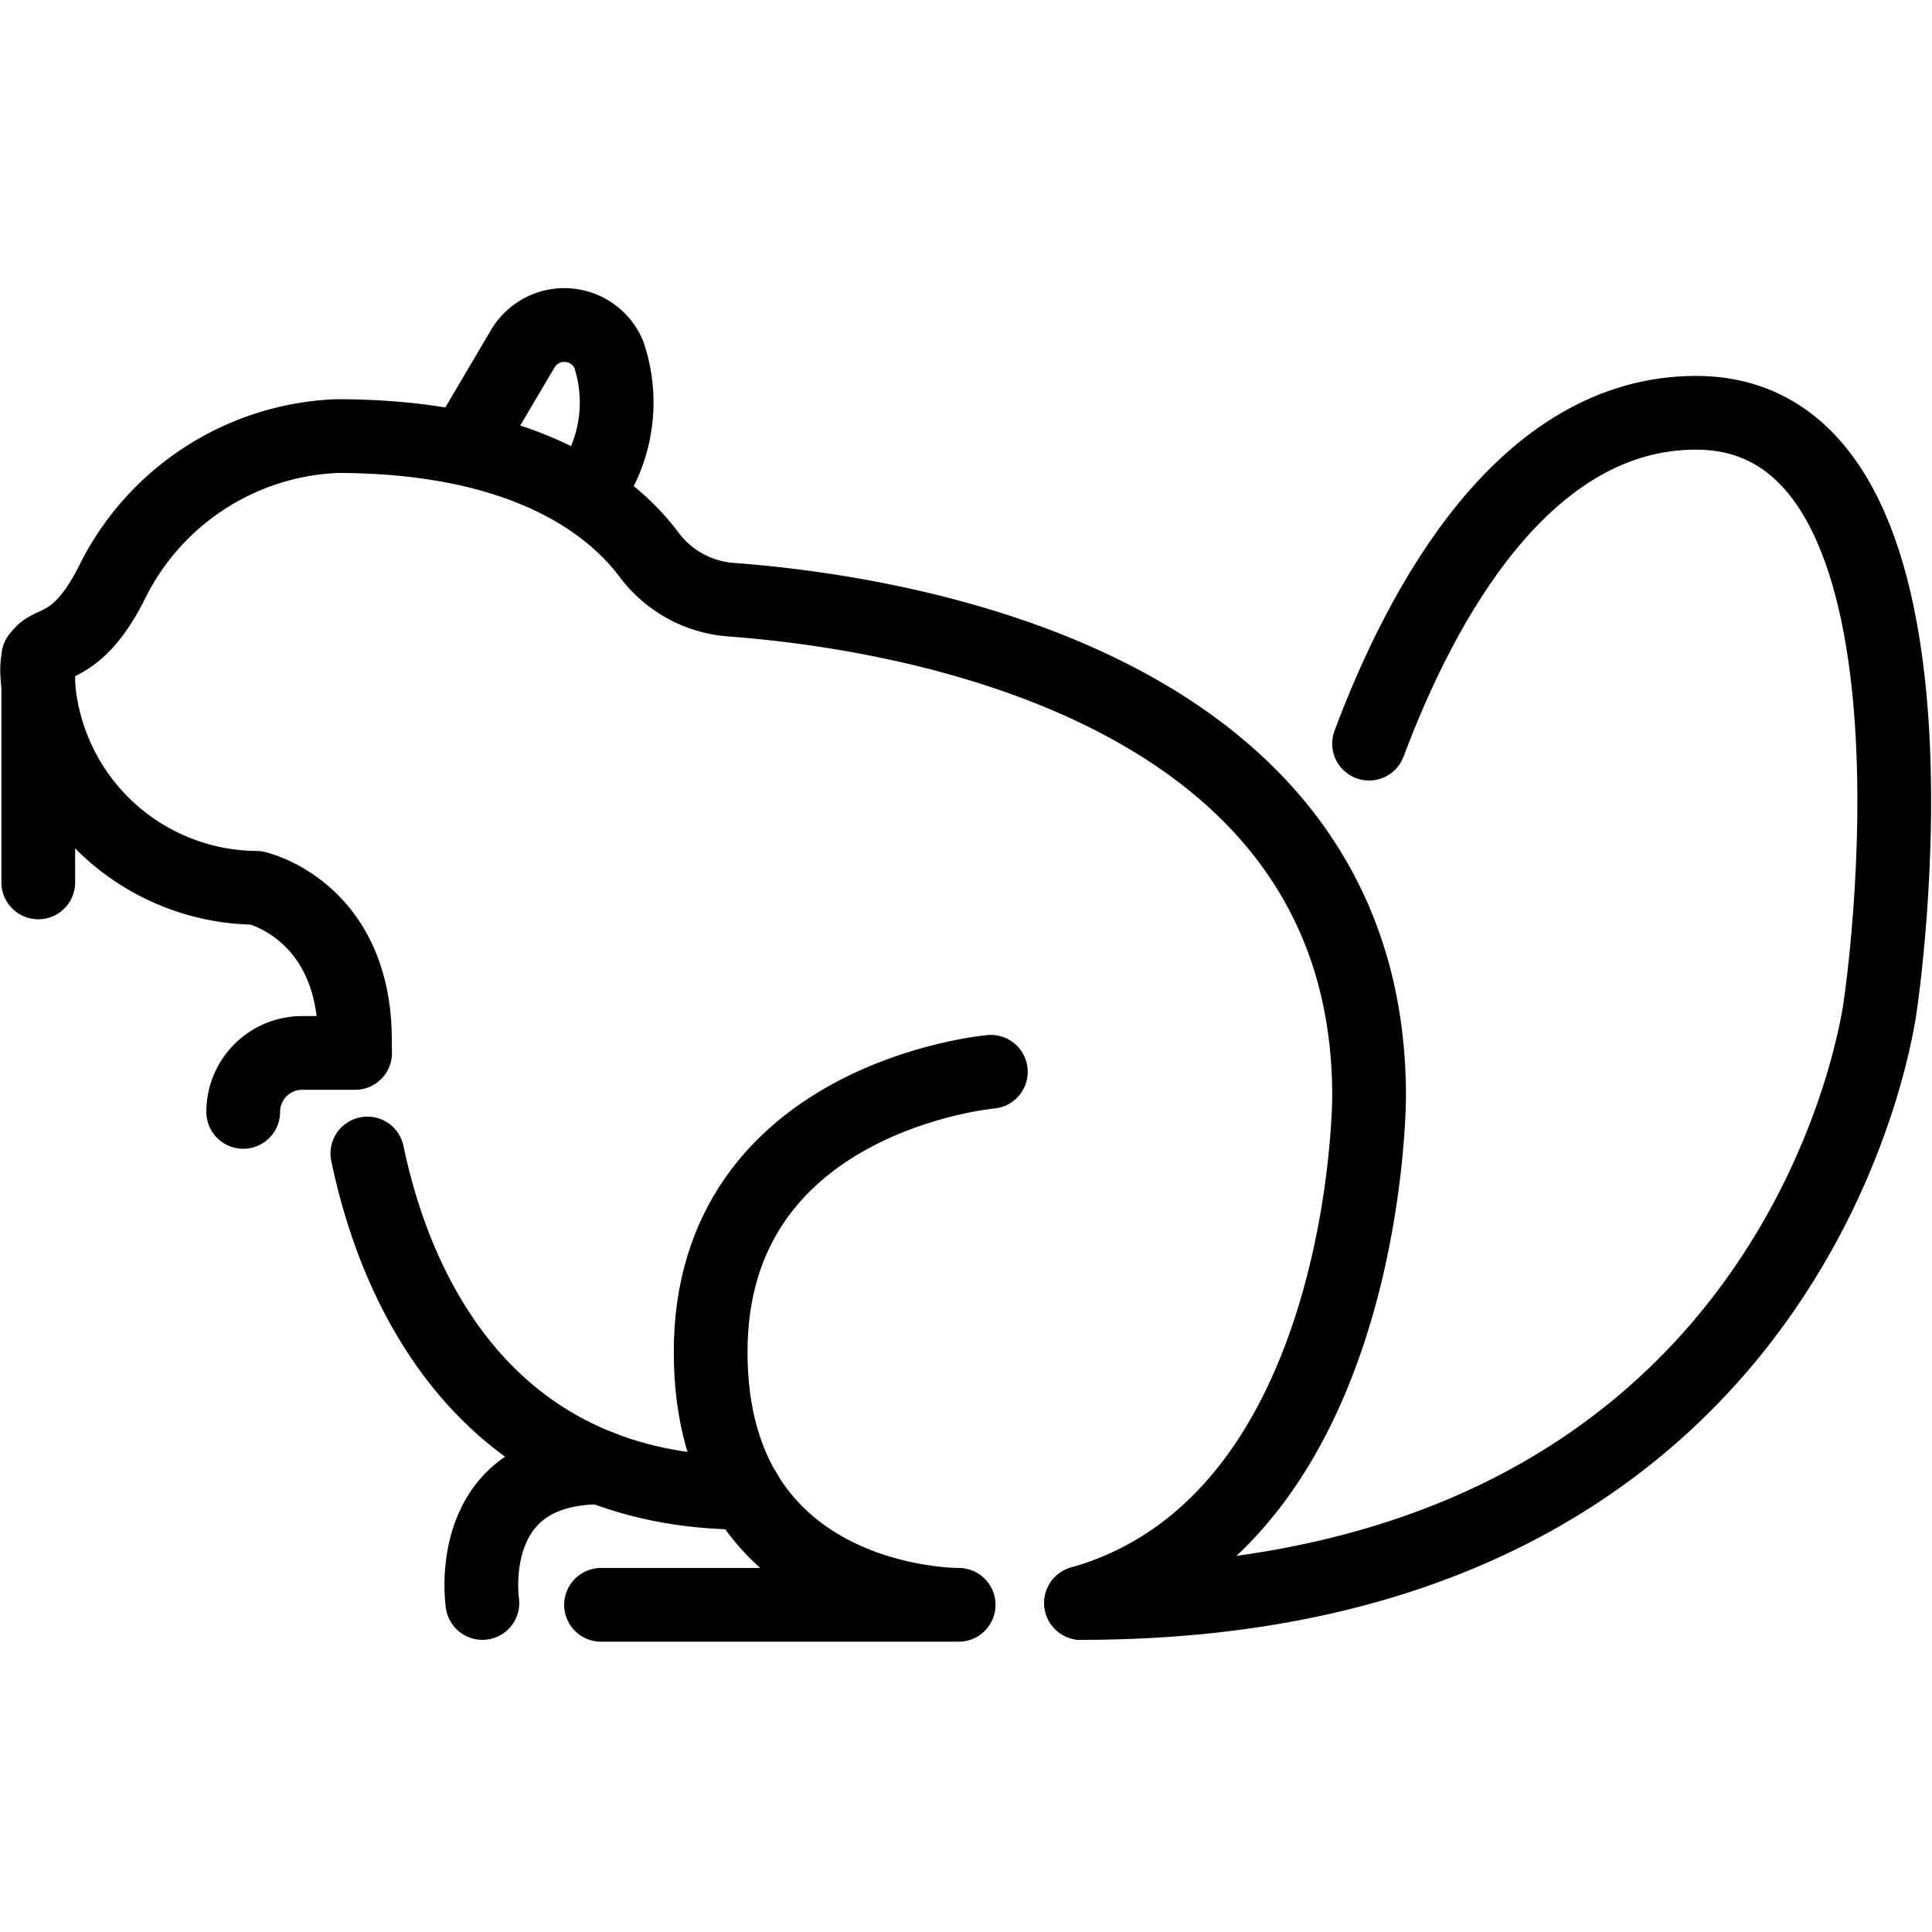 <svg xmlns="http://www.w3.org/2000/svg" width="24" height="24" viewBox="0 0 24 24"> <g transform="translate(0.0 3.598) scale(0.458)">
  
  <g
     id="line"
     transform="translate(-11.807,-19.378)">
    <path
       fill="none"
       stroke="#000"
       stroke-linecap="round"
       stroke-linejoin="round"
       stroke-width="2"
       d="m 21.771,42.808 c 0.83,4.001 3.426,9.203 10.257,9.203"
       id="path2" />
    <path
       fill="none"
       stroke="#000"
       stroke-linecap="round"
       stroke-linejoin="round"
       stroke-width="2"
       d="m 41.129,55 c 7.812,-2.224 7.812,-13.735 7.812,-13.735 0.01,-11.222 -12.813,-13.149 -17.337,-13.48 a 3.056,3.056 0 0 1 -2.207,-1.237 c -0.977,-1.293 -3.292,-3.198 -8.453,-3.198 a 7.127,7.127 0 0 0 -6.069,3.906 c -1.266,2.582 -2.25,1.158 -2.03,2.833 a 5.979,5.979 0 0 0 5.912,5.514 c 0,0 2.677,0.597 2.677,4.132 q 0,0.166 0.005,0.346 h -1.437 A 1.598,1.598 0 0 0 18.404,41.68 v 0"
       id="path4" />
    <line
       x1="12.845"
       x2="12.845"
       y1="29.342"
       y2="35.456"
       fill="none"
       stroke="#000"
       stroke-linecap="round"
       stroke-linejoin="round"
       stroke-width="2"
       id="line6" />
    <path
       fill="none"
       stroke="#000"
       stroke-linecap="round"
       stroke-linejoin="round"
       stroke-width="2"
       d="m 38.682,40.592 c 0,0 -7.6,0.667 -7.6,7.6 0,6.933 6.727,6.858 6.727,6.858 h -9.7"
       id="path8" />
    <path
       fill="none"
       stroke="#000"
       stroke-linecap="round"
       stroke-linejoin="round"
       stroke-width="2"
       d="m 24.47,23.551 1.515,-2.569 a 1.31,1.31 0 0 1 2.331,0.146 4.068,4.068 0 0 1 -0.535,3.666"
       id="path10" />
    <path
       fill="none"
       stroke="#000"
       stroke-linecap="round"
       stroke-linejoin="round"
       stroke-width="2"
       d="m 48.94,31.692 c 1.438,-3.842 4.229,-8.974 8.869,-8.974 7.415,0 5,16.065 5,16.065 0,0 -1.944,16.217 -21.68,16.217"
       id="path12" />
    <path
       fill="none"
       stroke="#000"
       stroke-linecap="round"
       stroke-linejoin="round"
       stroke-width="2"
       d="m 24.891,55 c 0,0 -0.557,-3.677 3.217,-3.677"
       id="path14" />
  </g>
</g></svg>